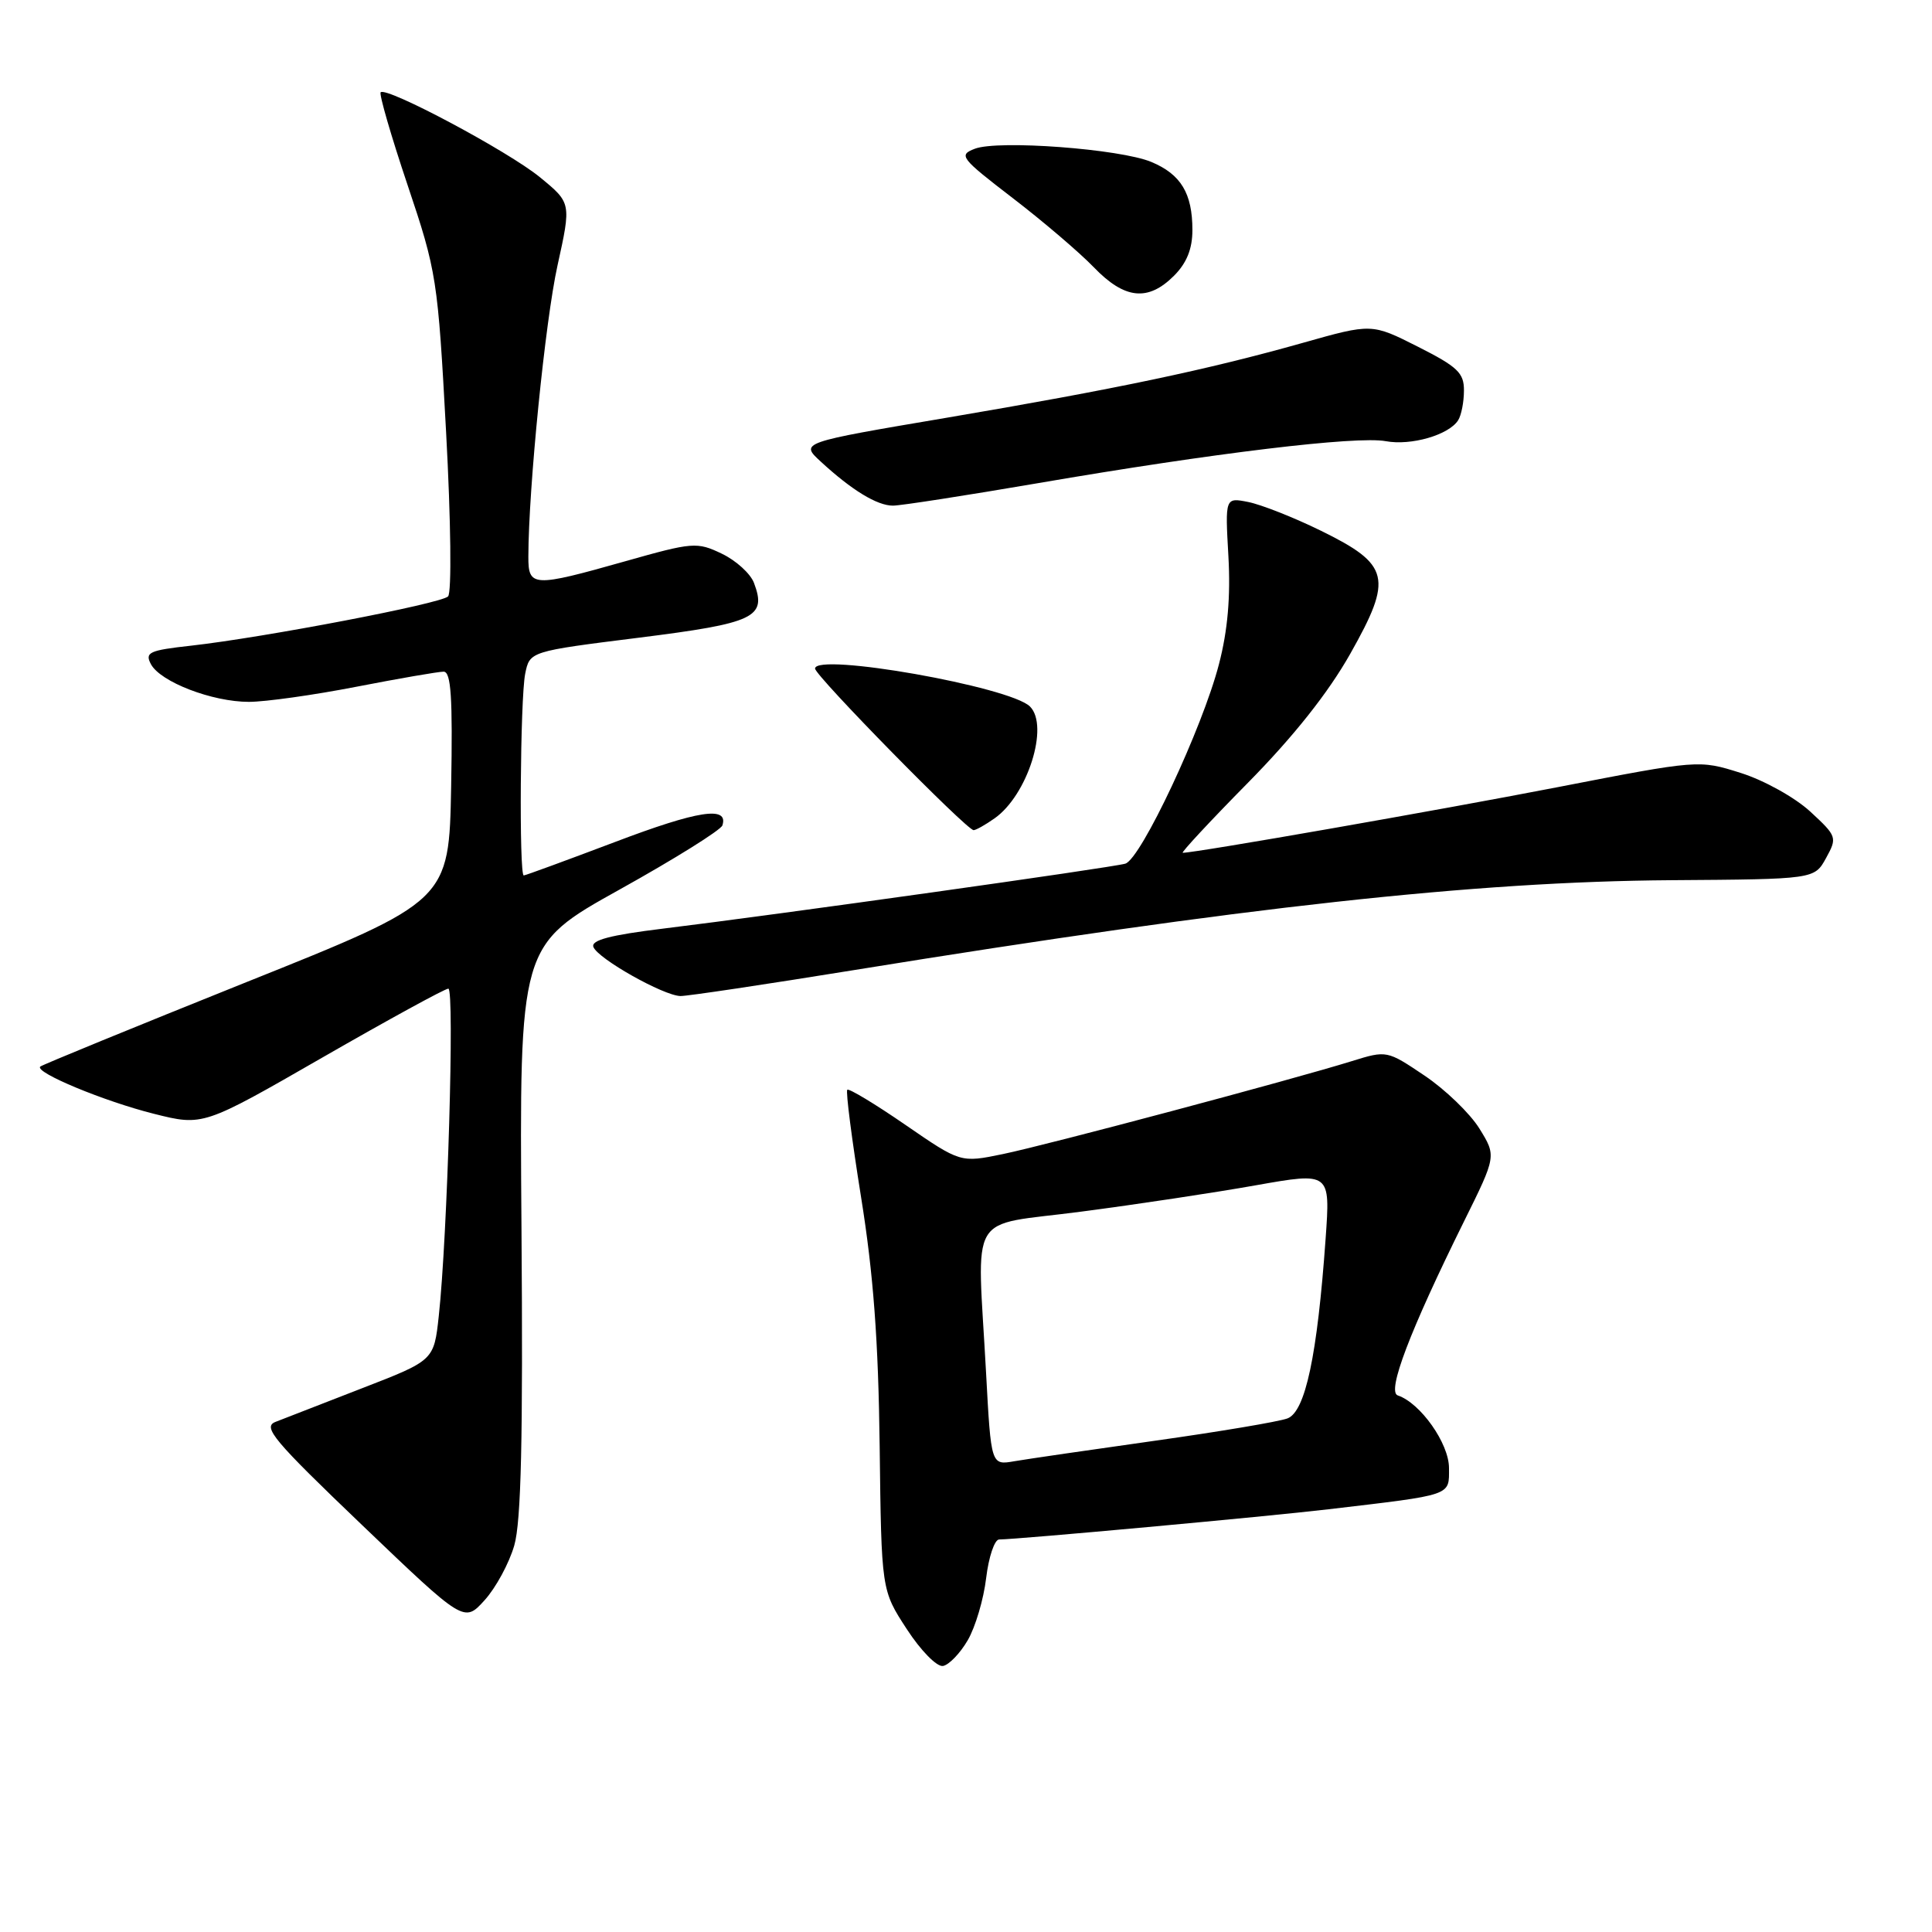 <?xml version="1.0" encoding="UTF-8" standalone="no"?>
<!DOCTYPE svg PUBLIC "-//W3C//DTD SVG 1.1//EN" "http://www.w3.org/Graphics/SVG/1.1/DTD/svg11.dtd" >
<svg xmlns="http://www.w3.org/2000/svg" xmlns:xlink="http://www.w3.org/1999/xlink" version="1.1" viewBox="0 0 256 256">
 <g >
 <path fill="currentColor"
d=" M 128.23 217.34 C 129.24 215.61 130.34 211.90 130.67 209.10 C 131.01 206.29 131.78 204.00 132.39 203.99 C 134.79 203.98 167.99 200.94 176.00 199.99 C 192.62 198.03 192.00 198.24 192.00 194.52 C 192.00 191.26 188.21 185.90 185.21 184.90 C 183.74 184.41 186.80 176.37 193.99 161.84 C 198.28 153.18 198.28 153.18 196.03 149.54 C 194.79 147.54 191.53 144.39 188.77 142.53 C 183.79 139.18 183.75 139.17 179.14 140.60 C 171.23 143.06 138.80 151.70 132.89 152.92 C 127.28 154.08 127.28 154.08 119.97 149.05 C 115.95 146.28 112.48 144.19 112.27 144.40 C 112.05 144.62 112.88 151.03 114.10 158.65 C 115.73 168.80 116.39 177.61 116.56 191.61 C 116.79 210.71 116.79 210.71 120.15 215.86 C 122.00 218.71 124.14 220.89 124.95 220.75 C 125.74 220.61 127.22 219.08 128.23 217.34 Z  M 68.14 204.79 C 69.06 201.63 69.31 190.60 69.10 162.88 C 68.82 125.26 68.82 125.26 82.08 117.88 C 89.38 113.82 95.51 109.99 95.72 109.37 C 96.57 106.76 92.49 107.39 81.49 111.57 C 75.06 114.00 69.62 116.00 69.40 116.00 C 68.77 116.00 68.93 92.58 69.59 89.28 C 70.19 86.31 70.19 86.31 84.64 84.50 C 100.03 82.57 101.63 81.81 99.91 77.25 C 99.45 76.01 97.52 74.26 95.63 73.36 C 92.35 71.79 91.79 71.84 82.85 74.37 C 70.61 77.83 70.00 77.80 70.01 73.75 C 70.03 64.65 72.25 42.51 73.87 35.19 C 75.70 26.89 75.70 26.89 71.55 23.49 C 67.36 20.05 51.22 11.45 50.44 12.23 C 50.21 12.46 51.81 17.98 54.00 24.50 C 57.87 36.01 58.01 36.93 59.11 57.25 C 59.75 69.07 59.86 78.54 59.37 79.03 C 58.41 79.99 35.01 84.47 25.28 85.56 C 19.76 86.17 19.17 86.45 20.00 88.01 C 21.26 90.36 28.12 93.00 32.98 93.00 C 35.15 93.00 41.56 92.10 47.21 91.00 C 52.87 89.90 58.07 89.00 58.78 89.00 C 59.77 89.00 59.99 92.39 59.78 104.19 C 59.50 119.39 59.50 119.39 32.62 130.15 C 17.84 136.08 5.56 141.11 5.33 141.33 C 4.57 142.10 13.80 145.93 20.38 147.58 C 26.91 149.22 26.91 149.22 42.75 140.11 C 51.47 135.10 58.96 131.00 59.41 131.00 C 60.25 131.00 59.29 163.89 58.14 174.38 C 57.50 180.26 57.50 180.26 48.00 183.94 C 42.77 185.97 37.60 187.98 36.50 188.41 C 34.76 189.09 36.23 190.84 48.00 202.10 C 61.50 215.02 61.50 215.02 64.20 212.05 C 65.69 210.41 67.46 207.15 68.14 204.79 Z  M 113.17 128.54 C 164.85 120.17 195.42 116.81 221.46 116.63 C 240.42 116.50 240.42 116.50 241.96 113.70 C 243.46 110.97 243.41 110.81 239.86 107.53 C 237.82 105.66 233.76 103.40 230.66 102.42 C 225.11 100.67 225.11 100.67 206.31 104.32 C 190.48 107.39 158.43 113.00 156.72 113.00 C 156.45 113.00 160.33 108.82 165.36 103.72 C 171.41 97.58 175.99 91.81 178.91 86.64 C 184.60 76.56 184.19 74.82 175.00 70.31 C 171.43 68.56 167.11 66.86 165.41 66.52 C 162.33 65.91 162.33 65.91 162.77 73.71 C 163.07 79.05 162.68 83.55 161.52 88.00 C 159.34 96.45 151.18 113.82 149.11 114.44 C 147.32 114.97 102.92 121.21 87.83 123.05 C 80.86 123.90 78.28 124.58 78.63 125.48 C 79.23 127.04 87.93 131.94 90.17 131.98 C 91.09 131.99 101.44 130.44 113.17 128.54 Z  M 131.78 108.44 C 136.15 105.38 139.06 96.20 136.48 93.62 C 133.85 90.99 108.00 86.43 108.00 88.59 C 108.00 89.53 128.09 110.00 129.01 110.00 C 129.31 110.00 130.56 109.30 131.78 108.44 Z  M 137.61 64.01 C 160.77 60.03 179.78 57.74 183.63 58.46 C 186.97 59.08 191.97 57.64 193.21 55.69 C 193.63 55.03 193.98 53.27 193.98 51.76 C 194.00 49.41 193.14 48.60 187.88 45.94 C 181.76 42.85 181.76 42.85 172.63 45.43 C 159.94 49.01 147.82 51.56 125.34 55.37 C 106.01 58.64 106.01 58.64 108.76 61.17 C 112.86 64.95 116.22 67.00 118.32 67.00 C 119.35 67.00 128.03 65.65 137.61 64.01 Z  M 155.55 36.55 C 157.25 34.85 158.00 32.98 158.00 30.48 C 158.00 25.62 156.48 23.10 152.56 21.46 C 148.42 19.73 132.26 18.52 129.17 19.71 C 126.98 20.55 127.26 20.92 134.17 26.23 C 138.20 29.32 143.05 33.46 144.95 35.43 C 149.02 39.65 152.11 39.98 155.55 36.55 Z  M 130.66 181.92 C 129.48 160.02 127.98 162.56 143.25 160.55 C 150.54 159.60 160.95 158.03 166.39 157.06 C 176.28 155.31 176.28 155.31 175.65 164.14 C 174.55 179.61 172.97 187.06 170.59 187.95 C 169.44 188.38 161.53 189.71 153.00 190.91 C 144.47 192.11 136.11 193.33 134.41 193.62 C 131.32 194.16 131.32 194.16 130.66 181.92 Z "/>
</g>
</svg>